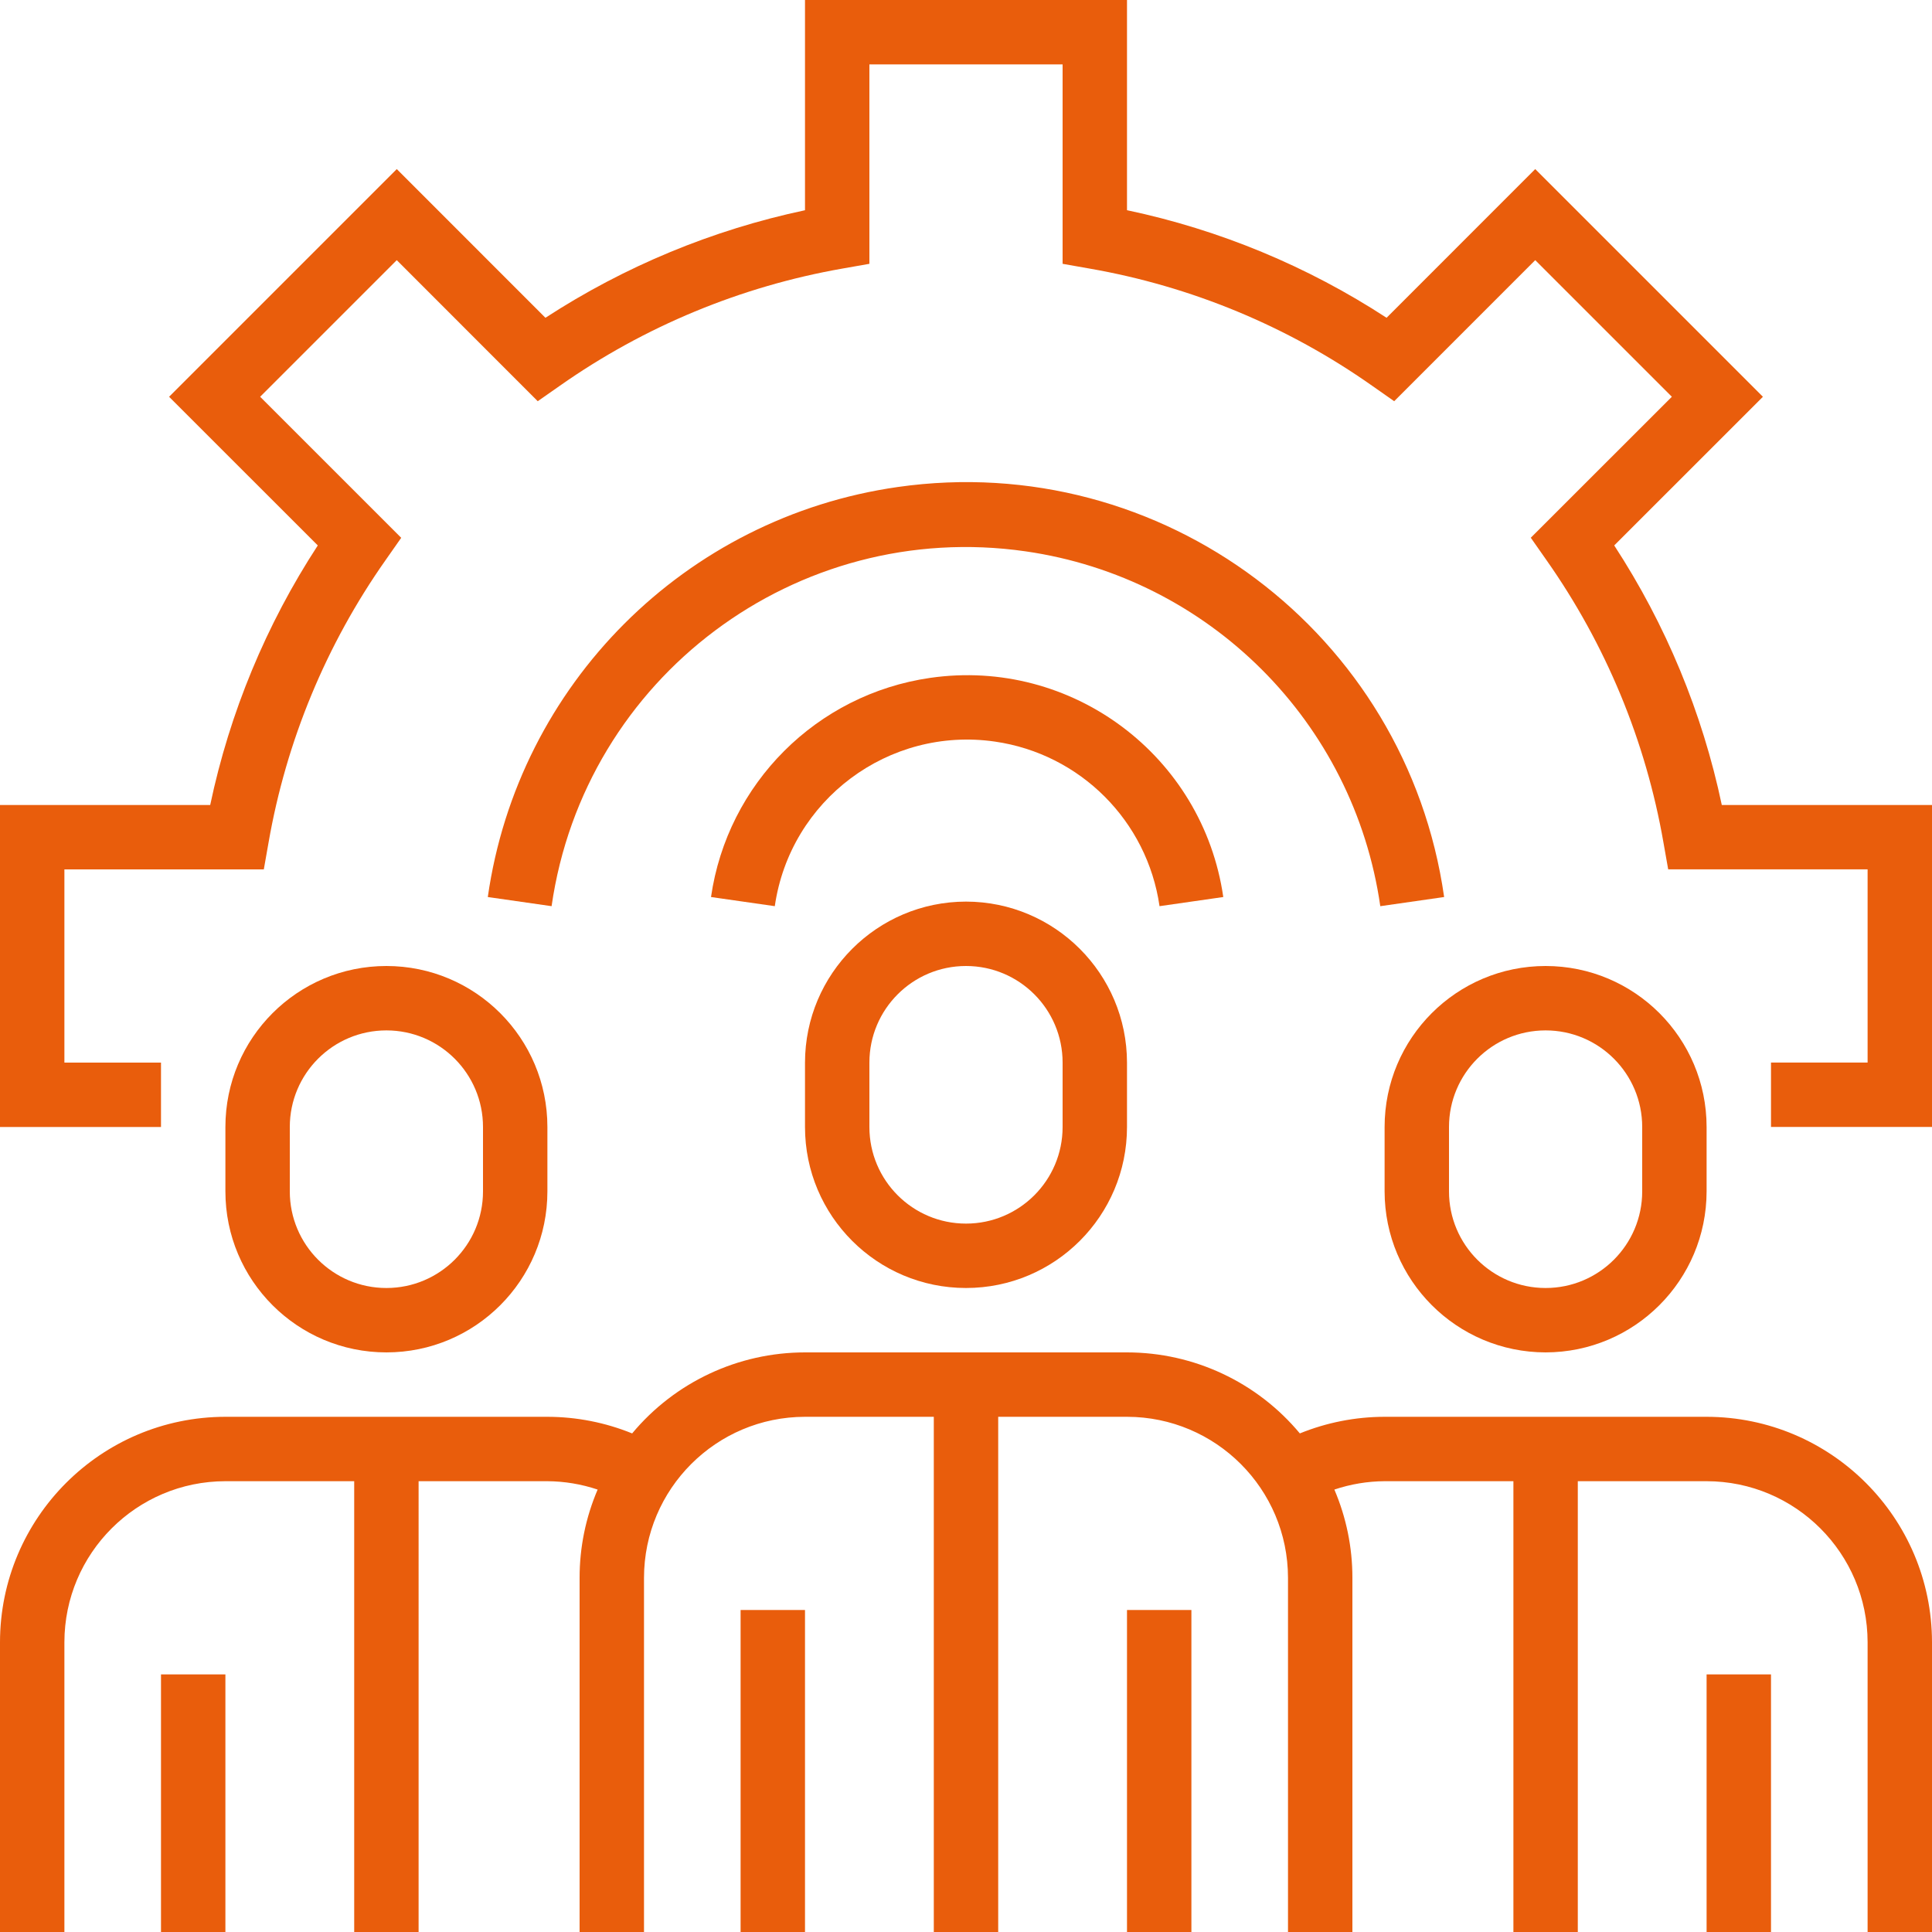 <?xml version="1.0"?>
<svg xmlns="http://www.w3.org/2000/svg" xmlns:xlink="http://www.w3.org/1999/xlink" xmlns:svgjs="http://svgjs.com/svgjs" version="1.1" width="512" height="512" x="0" y="0" viewBox="0 0 480 480" style="enable-background:new 0 0 512 512" xml:space="preserve" class=""><g>
<g xmlns="http://www.w3.org/2000/svg">
	<g>
		<rect x="280" y="400" width="16" height="80" fill="#e95d0c" data-original="#000000" style="" class=""/>
	</g>
</g>
<g xmlns="http://www.w3.org/2000/svg">
	<g>
		<rect x="184" y="400" width="16" height="80" fill="#e95d0c" data-original="#000000" style="" class=""/>
	</g>
</g>
<g xmlns="http://www.w3.org/2000/svg">
	<g>
		<path d="M240,224c-22.08,0.026-39.974,17.92-40,40v16c0,22.091,17.909,40,40,40c22.091,0,40-17.909,40-40v-16    C279.974,241.92,262.08,224.026,240,224z M264,280c0,13.255-10.745,24-24,24s-24-10.745-24-24v-16c0-13.255,10.745-24,24-24    s24,10.745,24,24V280z" fill="#e95d0c" data-original="#000000" style="" class=""/>
	</g>
</g>
<g xmlns="http://www.w3.org/2000/svg">
	<g>
		<path d="M424,352h-80c-7.219,0.009-14.368,1.411-21.056,4.128C312.327,343.376,296.593,336.002,280,336h-80    c-16.593,0.002-32.327,7.376-42.944,20.128c-6.688-2.717-13.837-4.119-21.056-4.128H56c-30.911,0.04-55.96,25.089-56,56v72h16v-72    c0.026-22.08,17.92-39.974,40-40h32v112h16V368h32c4.244,0.027,8.457,0.729,12.48,2.08c-2.963,6.928-4.487,14.385-4.48,21.92v88    h16v-88c0.026-22.08,17.92-39.974,40-40h32v128h16V352h32c22.08,0.026,39.974,17.92,40,40v88h16v-88    c0.007-7.535-1.517-14.992-4.48-21.92c4.023-1.351,8.236-2.053,12.48-2.08h32v112h16V368h32c22.08,0.026,39.974,17.92,40,40v72h16    v-72C479.96,377.089,454.911,352.04,424,352z" fill="#e95d0c" data-original="#000000" style="" class=""/>
	</g>
</g>
<g xmlns="http://www.w3.org/2000/svg">
	<g>
		<rect x="40" y="416" width="16" height="64" fill="#e95d0c" data-original="#000000" style="" class=""/>
	</g>
</g>
<g xmlns="http://www.w3.org/2000/svg">
	<g>
		<path d="M96,240c-22.091,0-40,17.909-40,40v16c0,22.091,17.909,40,40,40s40-17.909,40-40v-16C136,257.909,118.091,240,96,240z     M120,296c0,13.255-10.745,24-24,24s-24-10.745-24-24v-16c0-13.255,10.745-24,24-24s24,10.745,24,24V296z" fill="#e95d0c" data-original="#000000" style="" class=""/>
	</g>
</g>
<g xmlns="http://www.w3.org/2000/svg">
	<g>
		<rect x="424" y="416" width="16" height="64" fill="#e95d0c" data-original="#000000" style="" class=""/>
	</g>
</g>
<g xmlns="http://www.w3.org/2000/svg">
	<g>
		<path d="M384,240c-22.091,0-40,17.909-40,40v16c0.026,22.08,17.92,39.974,40,40c22.08-0.026,39.974-17.92,40-40v-16    C424,257.909,406.091,240,384,240z M408,296c0,13.255-10.745,24-24,24s-24-10.745-24-24v-16c0-13.255,10.745-24,24-24    s24,10.745,24,24V296z" fill="#e95d0c" data-original="#000000" style="" class=""/>
	</g>
</g>
<g xmlns="http://www.w3.org/2000/svg">
	<g>
		<path d="M427.776,200c-4.841-22.965-13.904-44.832-26.728-64.488l36.944-36.936l-56.568-56.568l-36.936,36.944    C324.832,66.128,302.965,57.065,280,52.224V0h-80v52.232c-22.956,4.866-44.818,13.924-64.488,26.72L98.576,42.008L42.008,98.576    l36.944,36.936C66.128,155.168,57.065,177.035,52.224,200H0v80h40v-16H16v-48h49.544l1.168-6.616    c4.394-25.284,14.336-49.281,29.112-70.264l3.856-5.504l-35.048-35.04l33.944-33.944L133.6,99.68l5.504-3.848    c20.998-14.751,44.988-24.693,70.264-29.12L216,65.544V16h48v49.544l6.616,1.168c25.284,4.394,49.281,14.336,70.264,29.112    l5.504,3.856l35.04-35.048l33.944,33.944L380.32,133.6l3.856,5.504c14.776,20.983,24.718,44.98,29.112,70.264l1.168,6.616H464v48    h-24v16h40V200H427.776z" fill="#e95d0c" data-original="#000000" style="" class=""/>
	</g>
</g>
<g xmlns="http://www.w3.org/2000/svg">
	<g>
		<path d="M231.095,168.417c-28.212,4.074-50.374,26.236-54.447,54.447l15.848,2.272c3.813-26.395,28.3-44.701,54.695-40.889    c21.186,3.06,37.829,19.703,40.889,40.889l15.84-2.272C298.845,187.719,266.24,163.342,231.095,168.417z" fill="#e95d0c" data-original="#000000" style="" class=""/>
	</g>
</g>
<g xmlns="http://www.w3.org/2000/svg">
	<g>
		<path d="M223.064,120.992c-52.832,7.528-94.344,49.04-101.872,101.872l15.848,2.272c8.164-56.854,60.872-96.326,117.727-88.161    c45.697,6.562,81.599,42.464,88.161,88.161h0.016l15.848-2.272C349.443,157.253,288.675,111.643,223.064,120.992z" fill="#e95d0c" data-original="#000000" style="" class=""/>
	</g>
</g>
<g xmlns="http://www.w3.org/2000/svg">
</g>
<g xmlns="http://www.w3.org/2000/svg">
</g>
<g xmlns="http://www.w3.org/2000/svg">
</g>
<g xmlns="http://www.w3.org/2000/svg">
</g>
<g xmlns="http://www.w3.org/2000/svg">
</g>
<g xmlns="http://www.w3.org/2000/svg">
</g>
<g xmlns="http://www.w3.org/2000/svg">
</g>
<g xmlns="http://www.w3.org/2000/svg">
</g>
<g xmlns="http://www.w3.org/2000/svg">
</g>
<g xmlns="http://www.w3.org/2000/svg">
</g>
<g xmlns="http://www.w3.org/2000/svg">
</g>
<g xmlns="http://www.w3.org/2000/svg">
</g>
<g xmlns="http://www.w3.org/2000/svg">
</g>
<g xmlns="http://www.w3.org/2000/svg">
</g>
<g xmlns="http://www.w3.org/2000/svg">
</g>
</g></svg>
